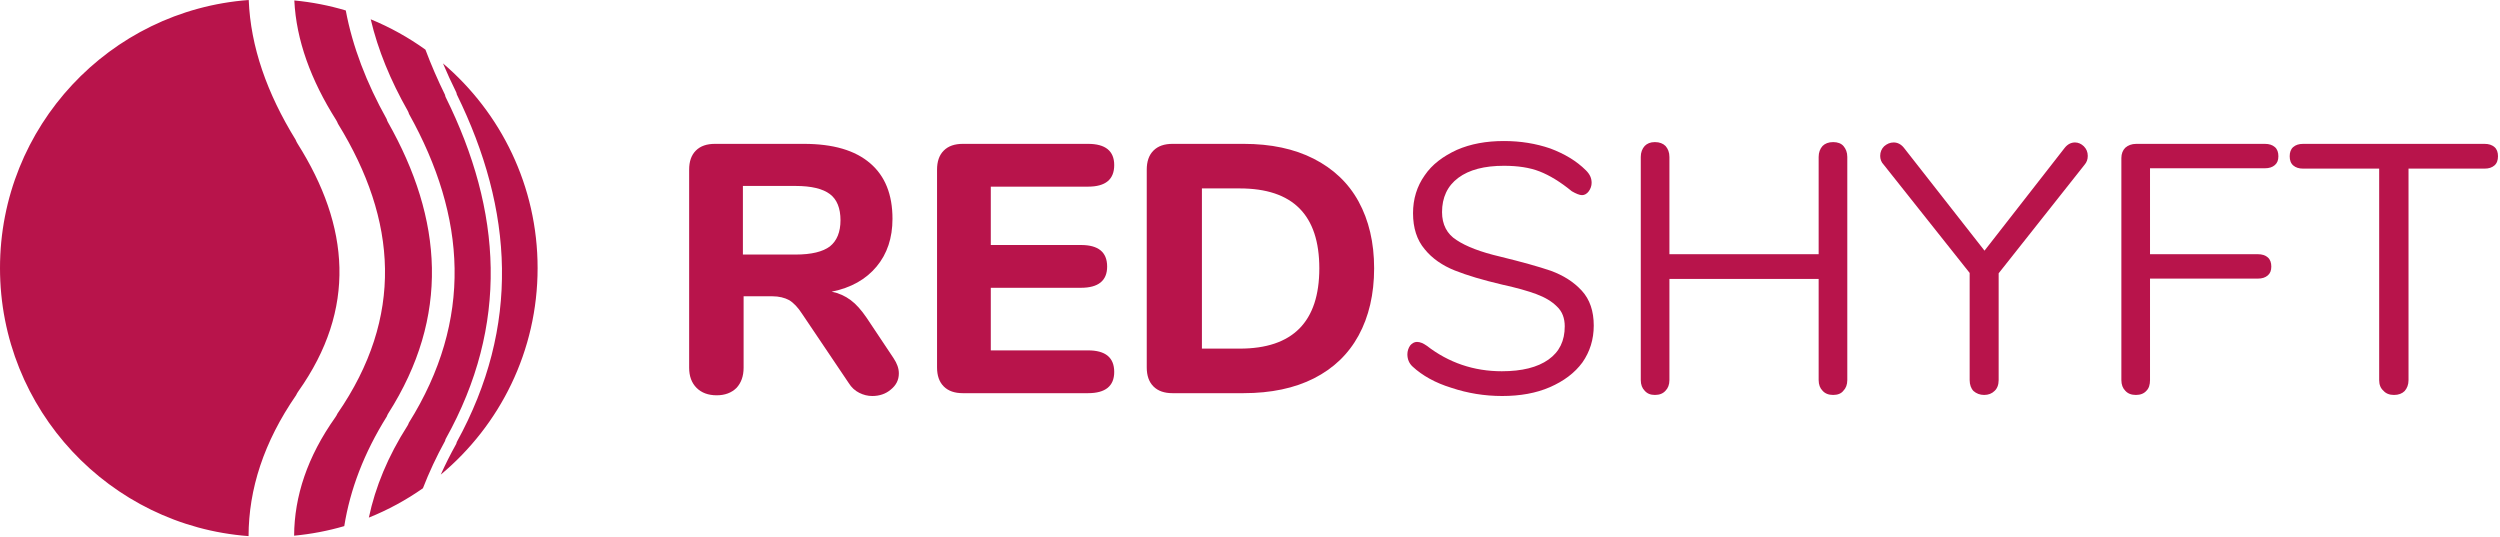 <?xml version="1.0" encoding="UTF-8" standalone="no"?><!DOCTYPE svg PUBLIC "-//W3C//DTD SVG 1.1//EN" "http://www.w3.org/Graphics/SVG/1.1/DTD/svg11.dtd"><svg width="100%" height="100%" viewBox="0 0 707 152" version="1.1" xmlns="http://www.w3.org/2000/svg" xmlns:xlink="http://www.w3.org/1999/xlink" xml:space="preserve" xmlns:serif="http://www.serif.com/" style="fill-rule:evenodd;clip-rule:evenodd;stroke-linejoin:round;stroke-miterlimit:2;"><path d="M70.342,-0c0.513,13.172 5.147,26.346 13.259,39.52c0.147,0.384 0.333,0.758 0.56,1.118c14.726,23.352 16.748,46.704 0.191,70.056c-0.244,0.343 -0.449,0.703 -0.615,1.074c-9.152,13.281 -13.413,26.562 -13.443,39.845c-39.287,-2.931 -70.294,-35.775 -70.294,-75.805c0,-40.046 31.033,-72.901 70.342,-75.808Zm12.895,0.13c5.007,0.472 9.873,1.431 14.548,2.828c1.916,10.244 5.858,20.489 11.575,30.734c0.068,0.28 0.175,0.556 0.324,0.819c15.589,27.485 17.612,54.969 0.085,82.454c-0.161,0.252 -0.282,0.518 -0.364,0.791c-6.466,10.343 -10.395,20.685 -12.045,31.028c-4.564,1.334 -9.306,2.252 -14.182,2.708c0.07,-11.157 3.74,-22.312 11.649,-33.468c0.244,-0.344 0.448,-0.703 0.614,-1.074c18.826,-27.316 16.958,-54.635 0.137,-81.955c-0.147,-0.383 -0.333,-0.758 -0.56,-1.118c-7.094,-11.248 -11.239,-22.497 -11.781,-33.747Zm21.599,5.322c5.512,2.263 10.7,5.155 15.479,8.589c1.601,4.272 3.458,8.547 5.554,12.822c0.012,0.205 0.065,0.41 0.162,0.605c15.963,32.204 17.984,64.409 0.035,96.613c-0.104,0.188 -0.167,0.388 -0.19,0.589c-2.458,4.47 -4.546,8.94 -6.278,13.414c-4.73,3.318 -9.855,6.111 -15.288,8.294c1.827,-8.668 5.41,-17.337 10.938,-26.006c0.161,-0.252 0.282,-0.518 0.364,-0.791c18.209,-29.127 16.297,-58.252 0.045,-87.377c-0.068,-0.281 -0.175,-0.556 -0.324,-0.819c-4.903,-8.644 -8.464,-17.288 -10.497,-25.933Zm20.438,12.473c16.371,13.947 26.761,34.711 26.761,57.883c-0,23.466 -10.655,44.462 -27.384,58.408c1.286,-2.867 2.724,-5.73 4.319,-8.593c0.105,-0.188 0.168,-0.388 0.191,-0.589c18.033,-32.792 16.086,-65.579 0.007,-98.368c-0.013,-0.205 -0.065,-0.41 -0.162,-0.605c-1.344,-2.712 -2.589,-5.423 -3.732,-8.136Z" style="fill:#b8144b;"/><g transform="matrix(4.167,0,0,4.167,-656.203,-1577.42)"><g transform="matrix(24,0,0,24,202.566,405.234)"><path d="M0.648,-0.099c0.01,0.015 0.015,0.029 0.015,0.043c0,0.019 -0.008,0.034 -0.023,0.046c-0.014,0.012 -0.032,0.018 -0.052,0.018c-0.013,0 -0.025,-0.003 -0.037,-0.009c-0.012,-0.006 -0.022,-0.015 -0.03,-0.028l-0.132,-0.196c-0.011,-0.017 -0.023,-0.03 -0.036,-0.038c-0.013,-0.007 -0.029,-0.011 -0.048,-0.011l-0.081,0l0,0.202c0,0.024 -0.007,0.043 -0.02,0.057c-0.014,0.014 -0.033,0.021 -0.056,0.021c-0.024,0 -0.043,-0.007 -0.057,-0.021c-0.014,-0.014 -0.021,-0.033 -0.021,-0.057l0,-0.56c0,-0.023 0.006,-0.041 0.019,-0.054c0.013,-0.013 0.031,-0.019 0.054,-0.019l0.251,0c0.083,0 0.145,0.018 0.188,0.055c0.042,0.036 0.063,0.088 0.063,0.157c0,0.054 -0.015,0.099 -0.045,0.135c-0.03,0.036 -0.072,0.06 -0.127,0.071c0.02,0.004 0.038,0.012 0.054,0.024c0.015,0.011 0.03,0.028 0.045,0.05l0.076,0.114Zm-0.277,-0.293c0.045,0 0.077,-0.008 0.097,-0.023c0.02,-0.016 0.03,-0.041 0.03,-0.074c0,-0.034 -0.01,-0.059 -0.03,-0.074c-0.02,-0.015 -0.052,-0.023 -0.097,-0.023l-0.149,0l0,0.194l0.149,0Z" style="fill:#b8144b;fill-rule:nonzero;"/></g><g transform="matrix(24,0,0,24,219.39,405.234)"><path d="M0.143,-0c-0.023,-0 -0.041,-0.006 -0.054,-0.019c-0.013,-0.013 -0.019,-0.031 -0.019,-0.054l-0,-0.559c-0,-0.023 0.006,-0.041 0.019,-0.054c0.013,-0.013 0.031,-0.019 0.054,-0.019l0.354,0c0.049,0 0.074,0.02 0.074,0.06c0,0.041 -0.025,0.061 -0.074,0.061l-0.275,0l0,0.165l0.255,0c0.049,0 0.074,0.02 0.074,0.061c0,0.04 -0.025,0.06 -0.074,0.06l-0.255,0l0,0.177l0.275,0c0.049,0 0.074,0.02 0.074,0.061c0,0.04 -0.025,0.06 -0.074,0.06l-0.354,0Z" style="fill:#b8144b;fill-rule:nonzero;"/></g><g transform="matrix(24,0,0,24,233.622,405.234)"><path d="M0.143,-0c-0.023,-0 -0.041,-0.006 -0.054,-0.019c-0.013,-0.013 -0.019,-0.031 -0.019,-0.054l-0,-0.559c-0,-0.023 0.006,-0.041 0.019,-0.054c0.013,-0.013 0.031,-0.019 0.054,-0.019l0.201,0c0.077,0 0.143,0.014 0.198,0.042c0.055,0.028 0.098,0.068 0.127,0.121c0.029,0.053 0.044,0.116 0.044,0.189c-0,0.073 -0.015,0.137 -0.044,0.19c-0.029,0.053 -0.071,0.093 -0.126,0.121c-0.055,0.028 -0.122,0.042 -0.199,0.042l-0.201,0Zm0.19,-0.126c0.15,0 0.225,-0.076 0.225,-0.227c0,-0.151 -0.075,-0.226 -0.225,-0.226l-0.107,0l-0,0.453l0.107,0Z" style="fill:#b8144b;fill-rule:nonzero;"/></g><g transform="matrix(24,0,0,24,251.934,405.234)"><path d="M0.312,0.008c-0.05,0 -0.098,-0.008 -0.143,-0.023c-0.046,-0.014 -0.083,-0.035 -0.11,-0.06c-0.01,-0.009 -0.015,-0.021 -0.015,-0.035c0,-0.009 0.003,-0.018 0.008,-0.025c0.005,-0.006 0.012,-0.01 0.019,-0.01c0.009,0 0.018,0.004 0.028,0.011c0.062,0.048 0.133,0.072 0.212,0.072c0.057,0 0.101,-0.011 0.132,-0.033c0.031,-0.022 0.046,-0.053 0.046,-0.094c0,-0.023 -0.007,-0.042 -0.022,-0.056c-0.015,-0.015 -0.034,-0.026 -0.058,-0.035c-0.024,-0.009 -0.056,-0.018 -0.097,-0.027c-0.055,-0.013 -0.099,-0.026 -0.134,-0.04c-0.035,-0.014 -0.064,-0.034 -0.085,-0.06c-0.022,-0.026 -0.033,-0.06 -0.033,-0.102c0,-0.04 0.011,-0.076 0.033,-0.107c0.021,-0.031 0.052,-0.054 0.091,-0.072c0.039,-0.017 0.083,-0.025 0.133,-0.025c0.047,0 0.09,0.007 0.131,0.021c0.04,0.015 0.074,0.035 0.101,0.062c0.011,0.011 0.016,0.022 0.016,0.035c0,0.009 -0.003,0.017 -0.008,0.024c-0.005,0.007 -0.012,0.011 -0.019,0.011c-0.007,-0 -0.017,-0.004 -0.029,-0.011c-0.033,-0.027 -0.063,-0.045 -0.091,-0.056c-0.028,-0.011 -0.062,-0.016 -0.101,-0.016c-0.055,-0 -0.098,0.011 -0.129,0.034c-0.031,0.023 -0.046,0.056 -0.046,0.097c0,0.035 0.014,0.062 0.041,0.079c0.027,0.018 0.068,0.034 0.124,0.047c0.061,0.015 0.108,0.028 0.143,0.04c0.035,0.013 0.064,0.031 0.087,0.056c0.023,0.025 0.034,0.058 0.034,0.099c0,0.039 -0.011,0.074 -0.032,0.104c-0.022,0.03 -0.053,0.053 -0.092,0.07c-0.039,0.017 -0.084,0.025 -0.135,0.025Z" style="fill:#b8144b;fill-rule:nonzero;"/></g><g transform="matrix(24,0,0,24,266.742,405.234)"><path d="M0.631,-0.71c0.013,0 0.023,0.004 0.029,0.011c0.007,0.008 0.011,0.018 0.011,0.031l0,0.631c-0,0.013 -0.004,0.023 -0.011,0.03c-0.006,0.008 -0.016,0.012 -0.029,0.012c-0.013,-0 -0.023,-0.004 -0.03,-0.012c-0.007,-0.007 -0.011,-0.017 -0.011,-0.03l0,-0.286l-0.422,-0l0,0.286c0,0.013 -0.004,0.023 -0.011,0.03c-0.007,0.008 -0.017,0.012 -0.03,0.012c-0.013,-0 -0.022,-0.004 -0.029,-0.012c-0.007,-0.007 -0.011,-0.017 -0.011,-0.03l0,-0.631c0,-0.013 0.004,-0.023 0.011,-0.031c0.007,-0.007 0.016,-0.011 0.029,-0.011c0.013,0 0.023,0.004 0.03,0.011c0.007,0.008 0.011,0.018 0.011,0.031l0,0.275l0.422,-0l0,-0.275c0,-0.013 0.004,-0.023 0.011,-0.031c0.007,-0.007 0.017,-0.011 0.03,-0.011Z" style="fill:#b8144b;fill-rule:nonzero;"/></g><g transform="matrix(24,0,0,24,284.934,405.234)"><path d="M0.528,-0.694c0.008,-0.01 0.018,-0.015 0.029,-0.015c0.009,0 0.018,0.004 0.025,0.011c0.007,0.007 0.011,0.016 0.011,0.027c-0,0.01 -0.003,0.018 -0.009,0.025l-0.243,0.307l-0,0.302c-0,0.013 -0.004,0.024 -0.012,0.031c-0.007,0.007 -0.017,0.011 -0.029,0.011c-0.012,0 -0.022,-0.004 -0.03,-0.011c-0.007,-0.007 -0.011,-0.018 -0.011,-0.031l0,-0.303l-0.243,-0.306c-0.007,-0.007 -0.01,-0.016 -0.01,-0.025c-0,-0.011 0.004,-0.02 0.011,-0.027c0.008,-0.007 0.017,-0.011 0.027,-0.011c0.011,0 0.021,0.005 0.029,0.015l0.228,0.291l0.227,-0.291Z" style="fill:#b8144b;fill-rule:nonzero;"/></g><g transform="matrix(24,0,0,24,299.358,405.234)"><path d="M0.128,0.005c-0.013,0 -0.023,-0.004 -0.03,-0.012c-0.007,-0.007 -0.011,-0.017 -0.011,-0.03l0,-0.628c0,-0.012 0.004,-0.022 0.011,-0.029c0.008,-0.007 0.018,-0.011 0.031,-0.011l0.364,0c0.012,0 0.021,0.003 0.028,0.009c0.007,0.006 0.01,0.015 0.01,0.026c0,0.011 -0.003,0.019 -0.01,0.025c-0.007,0.006 -0.016,0.009 -0.028,0.009l-0.325,0l0,0.243l0.305,0c0.012,0 0.021,0.003 0.028,0.009c0.007,0.006 0.01,0.015 0.01,0.026c0,0.011 -0.003,0.019 -0.01,0.025c-0.007,0.006 -0.016,0.009 -0.028,0.009l-0.305,-0l0,0.287c0,0.013 -0.003,0.023 -0.01,0.03c-0.007,0.008 -0.017,0.012 -0.03,0.012Z" style="fill:#b8144b;fill-rule:nonzero;"/></g><g transform="matrix(24,0,0,24,312.774,405.234)"><path d="M0.299,0.005c-0.013,0 -0.023,-0.004 -0.03,-0.012c-0.008,-0.007 -0.012,-0.017 -0.012,-0.03l0,-0.598l-0.215,0c-0.012,0 -0.021,-0.003 -0.028,-0.009c-0.007,-0.006 -0.01,-0.015 -0.01,-0.026c-0,-0.011 0.003,-0.02 0.01,-0.026c0.007,-0.006 0.016,-0.009 0.028,-0.009l0.513,0c0.012,0 0.021,0.003 0.028,0.009c0.007,0.006 0.01,0.015 0.01,0.026c-0,0.011 -0.003,0.02 -0.01,0.026c-0.007,0.006 -0.016,0.009 -0.028,0.009l-0.215,0l-0,0.598c-0,0.013 -0.004,0.023 -0.011,0.031c-0.007,0.007 -0.017,0.011 -0.03,0.011Z" style="fill:#b8144b;fill-rule:nonzero;"/></g></g></svg>